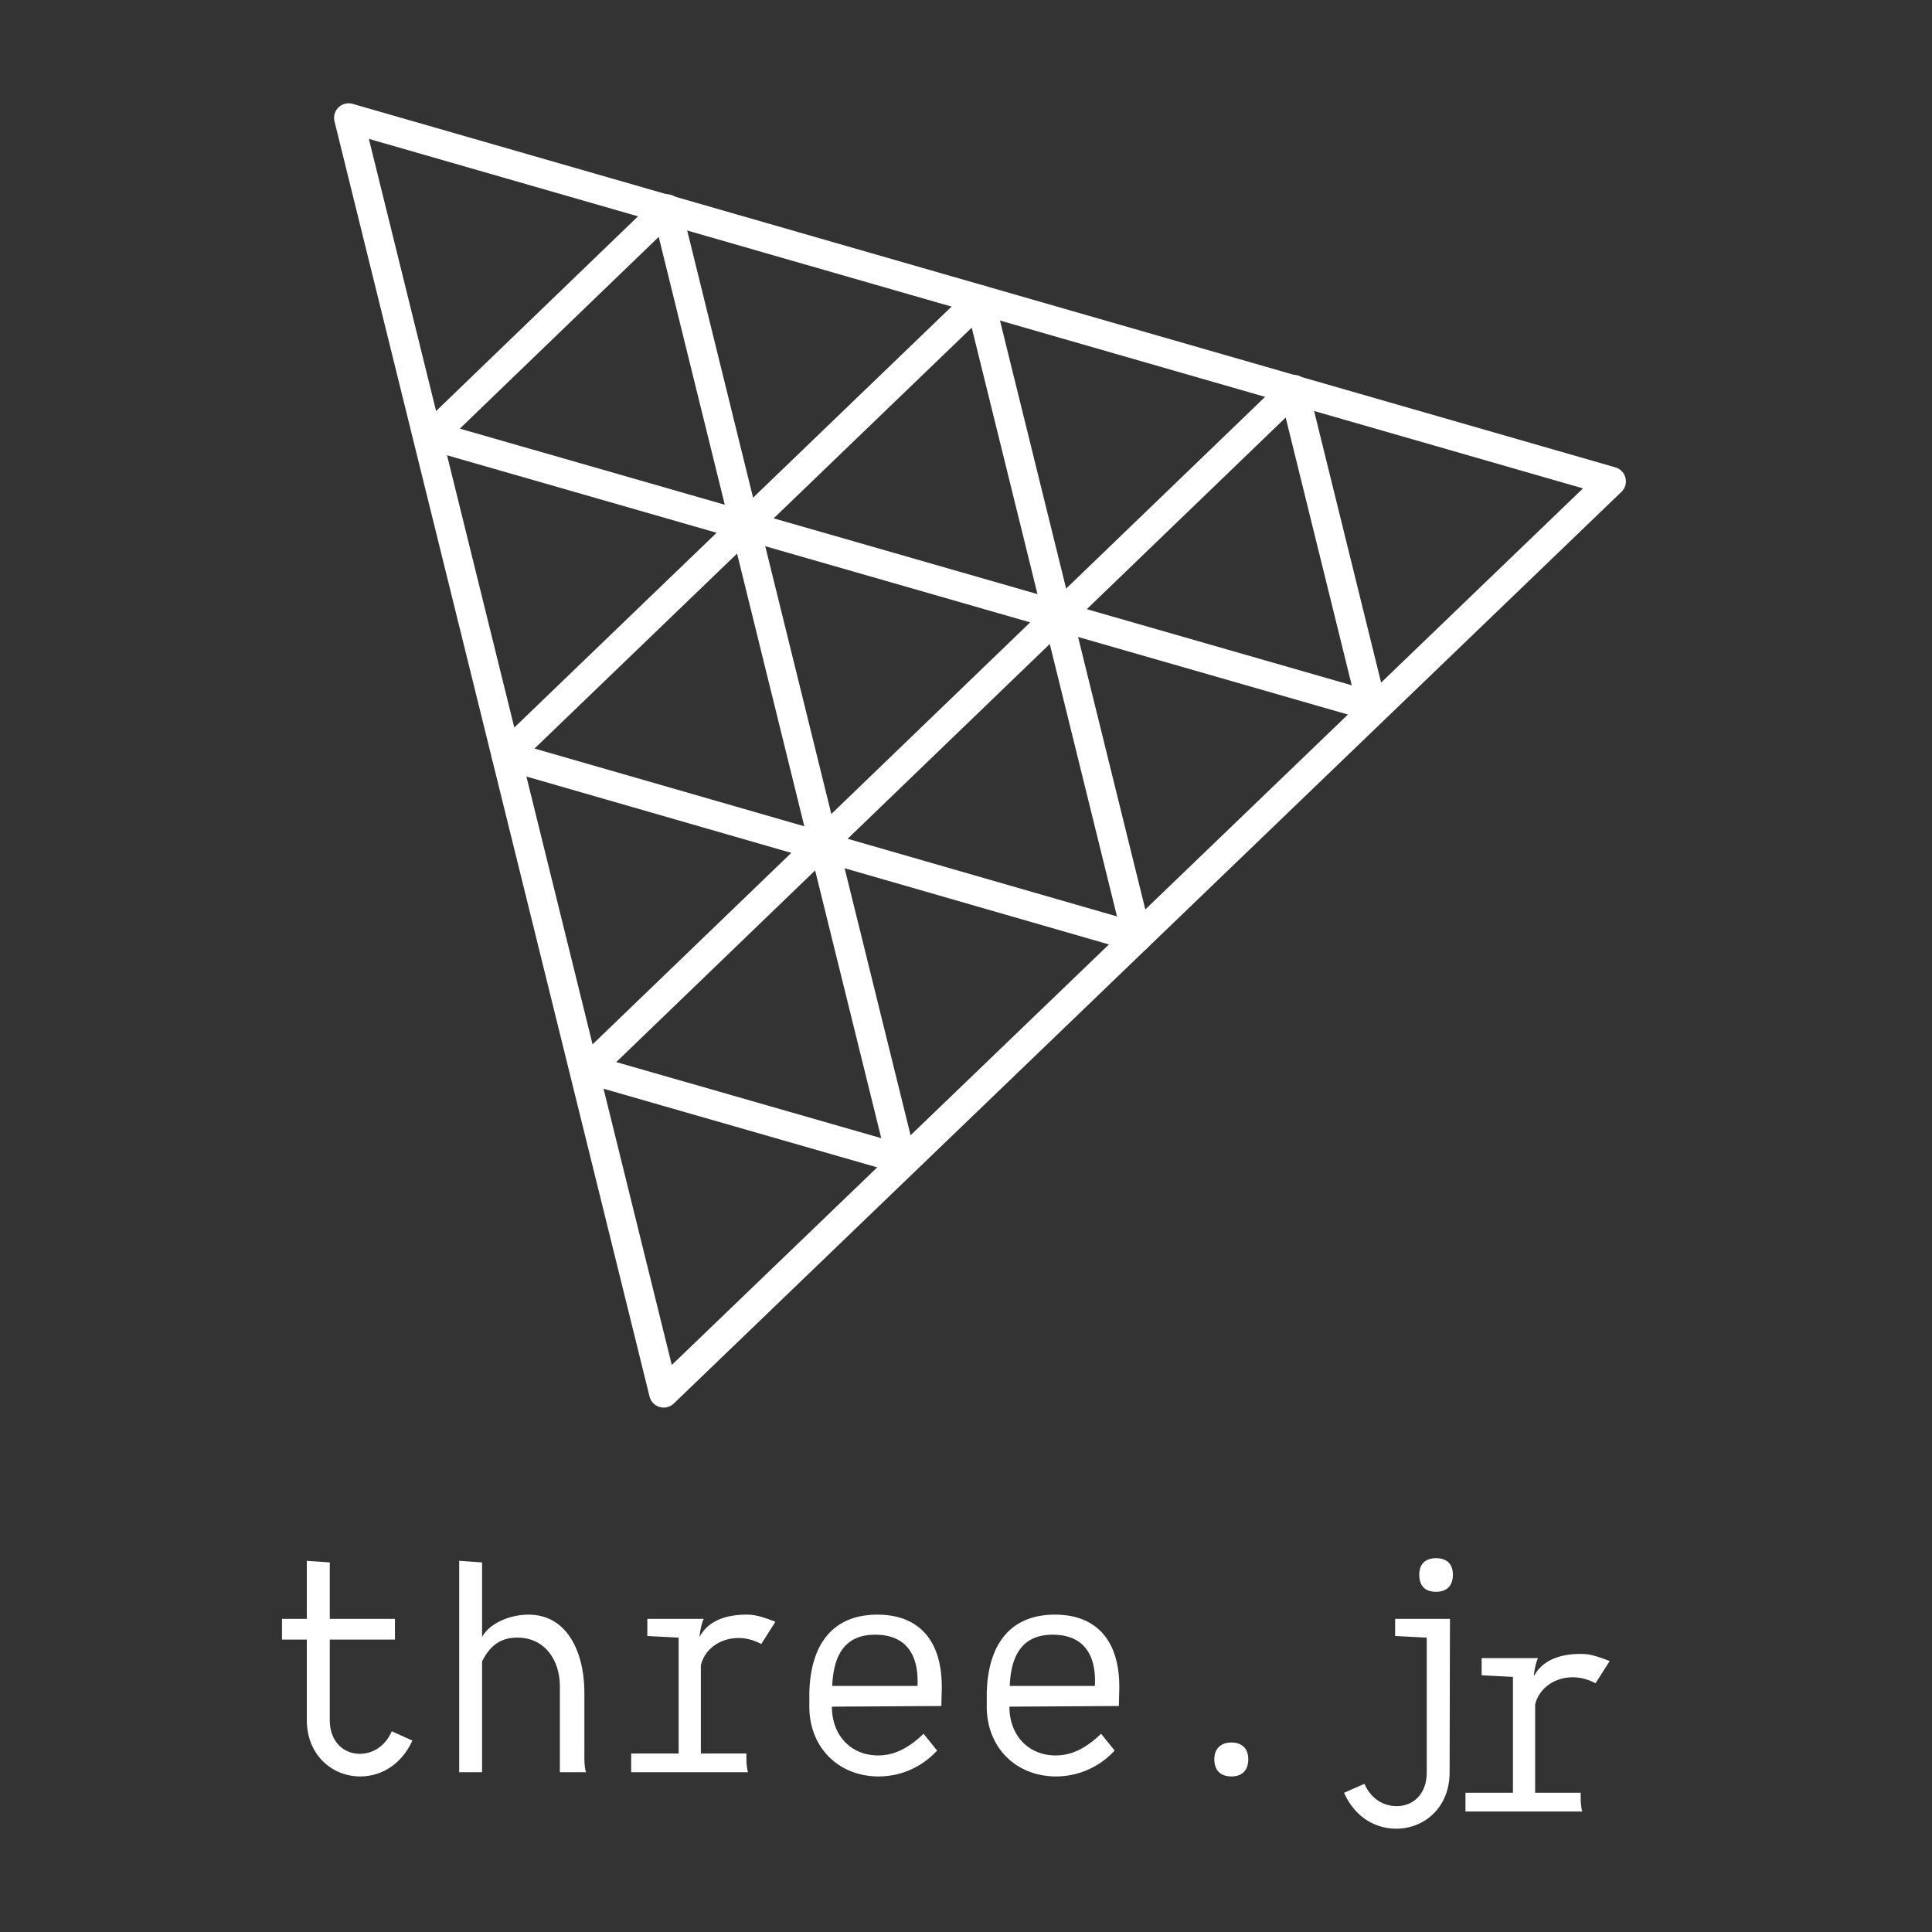 <svg xmlns="http://www.w3.org/2000/svg" viewBox="0 0 128 128">
  <rect x="0" y="0" width="128" height="128" fill="#333333" stroke="none"/>
  <path
    style="fill:#ffffff;"
    d="M23.064 6.845a.966.966 0 00-.902 1.198l20.872 84.48a.966.966 0 001.606.464l62.783-60.399a.966.966 0 00-.401-1.624L23.366 6.882a.966.966 0 00-.302-.037zM24.438 9.2l80.44 23.157-60.37 58.077-20.07-81.234z"
  />
  <path
    style="fill:#ffffff;"
    d="M64.9 18.886a.966.966 0 00-.654.27L32.869 49.361a.966.966 0 00.402 1.624l41.803 12.048a.966.966 0 001.205-1.16L65.853 19.62a.966.966 0 00-.954-.734zm-.52 2.822l9.623 39.007-38.589-11.123L64.38 21.708z"
  />
  <path
    style="fill:#ffffff;"
    d="M49.327 33.835a.966.966 0 00-.9 1.196l5.176 20.988a.966.966 0 001.608.465l15.587-15.021a.966.966 0 00-.403-1.624L49.63 33.872a.966.966 0 00-.303-.037zm1.374 2.354l17.552 5.043L55.077 53.93l-4.376-17.74z"
  />
  <path
    style="fill:#ffffff;"
    d="M44.164 12.869a.966.966 0 00-.655.27L27.922 28.168a.966.966 0 00.402 1.624l20.766 5.967a.966.966 0 001.205-1.16l-5.177-20.994a.966.966 0 00-.954-.735zm-.522 2.825l4.377 17.747-17.554-5.044 13.177-12.703zM85.7 24.838a.966.966 0 00-.653.27L69.457 40.13a.966.966 0 00.405 1.622l20.764 5.967a.966.966 0 001.205-1.16l-5.177-20.987a.966.966 0 00-.954-.734zm-.52 2.824l4.377 17.74-17.553-5.044L85.18 27.662zM54.524 54.844a.966.966 0 00-.653.27l-15.59 15.02a.966.966 0 00.405 1.624l20.772 5.967a.966.966 0 001.204-1.16l-5.184-20.987a.966.966 0 00-.954-.734zm-.52 2.823l4.382 17.74-17.558-5.042 13.176-12.698z"
  />
  <path
    style="fill:#ffffff;"
    d="M25.956 114.7c-.452 1.041-1.306 1.494-2.118 1.494-1.027 0-1.989-.747-1.989-2.248v-5.32h4.316v-1.371h-4.316v-3.741l-1.522-.108v3.849h-1.644v1.371h1.644v5.32c0 2.377 1.73 3.748 3.533 3.748 1.32 0 2.692-.71 3.46-2.376zm12.76 1.537v-4.107c0-2.542-1.063-5.155-3.698-5.155-1.264 0-2.585.581-3.08 1.479v-4.94l-1.516-.108v14.008h1.515v-7.338c.453-.897 1.092-1.58 2.334-1.58 1.795 0 2.822 1.451 2.822 3.246v5.672h1.73c-.108-.366-.108-.79-.108-1.177zm11.717-7.317l.94-1.472c-1.148-.452-1.536-.473-1.923-.473-.79 0-2.391.129-3.102 1.479 0-.237.15-1.006.28-1.2h-3.741v1.135l2.075.108v7.675h-3.145v1.242h7.74c-.107-.366-.107-.79-.107-1.177v-.065h-3.016v-5.837c.345-1.522 2.269-2.355 4-1.415zm7.697-1.945c-2.908 0-4.43 1.902-4.509 5.176v.92c0 2.692 1.924 4.623 4.595 4.623 1.501 0 2.887-.646 3.87-1.716l-.897-1.112c-1.156 1.112-2.118 1.436-3.016 1.436-1.795 0-3.058-1.329-3.058-3.232l7.252-.043.021-.876c.13-3.295-1.371-5.176-4.258-5.176zm2.657 4.724h-5.65c.085-2.09.875-3.396 2.842-3.396 1.968 0 2.908 1.22 2.808 3.396zm9.104-4.724c-2.908 0-4.43 1.902-4.516 5.176v.92c0 2.692 1.924 4.623 4.602 4.623a5.265 5.265 0 003.87-1.716l-.897-1.112c-1.156 1.112-2.118 1.436-3.016 1.436-1.795 0-3.058-1.329-3.058-3.232l7.252-.043.021-.876c.13-3.295-1.371-5.176-4.258-5.176zm2.65 4.724h-5.644c.086-2.09.876-3.396 2.843-3.396 1.968 0 2.908 1.22 2.8 3.396zm7.912 4.861c0 .725.41 1.134 1.135 1.134.703 0 1.113-.409 1.113-1.134 0-.71-.41-1.113-1.113-1.113-.704 0-1.135.402-1.135 1.113zm14.69-11.1c.704 0 1.114-.388 1.114-1.135 0-.71-.41-1.091-1.113-1.091-.704 0-1.113.38-1.113 1.091 0 .747.387 1.135 1.113 1.135zm-2.713 1.795v1.134l2.096.108v8.917c0 1.515-.962 2.248-1.989 2.248-.84 0-1.694-.453-2.14-1.48l-1.35.597c.769 1.694 2.14 2.376 3.469 2.376 1.795 0 3.525-1.35 3.525-3.74l.022-10.16zm13.276 4.267l.94-1.472c-1.156-.452-1.536-.473-1.923-.473-.79 0-2.39.129-3.102 1.479 0-.237.151-1.006.28-1.2h-3.74v1.135l2.075.108v7.675h-3.145v1.242h7.739c-.107-.366-.107-.79-.107-1.177v-.065h-3.015v-5.837c.345-1.522 2.268-2.355 4-1.415z"
  />
</svg>
